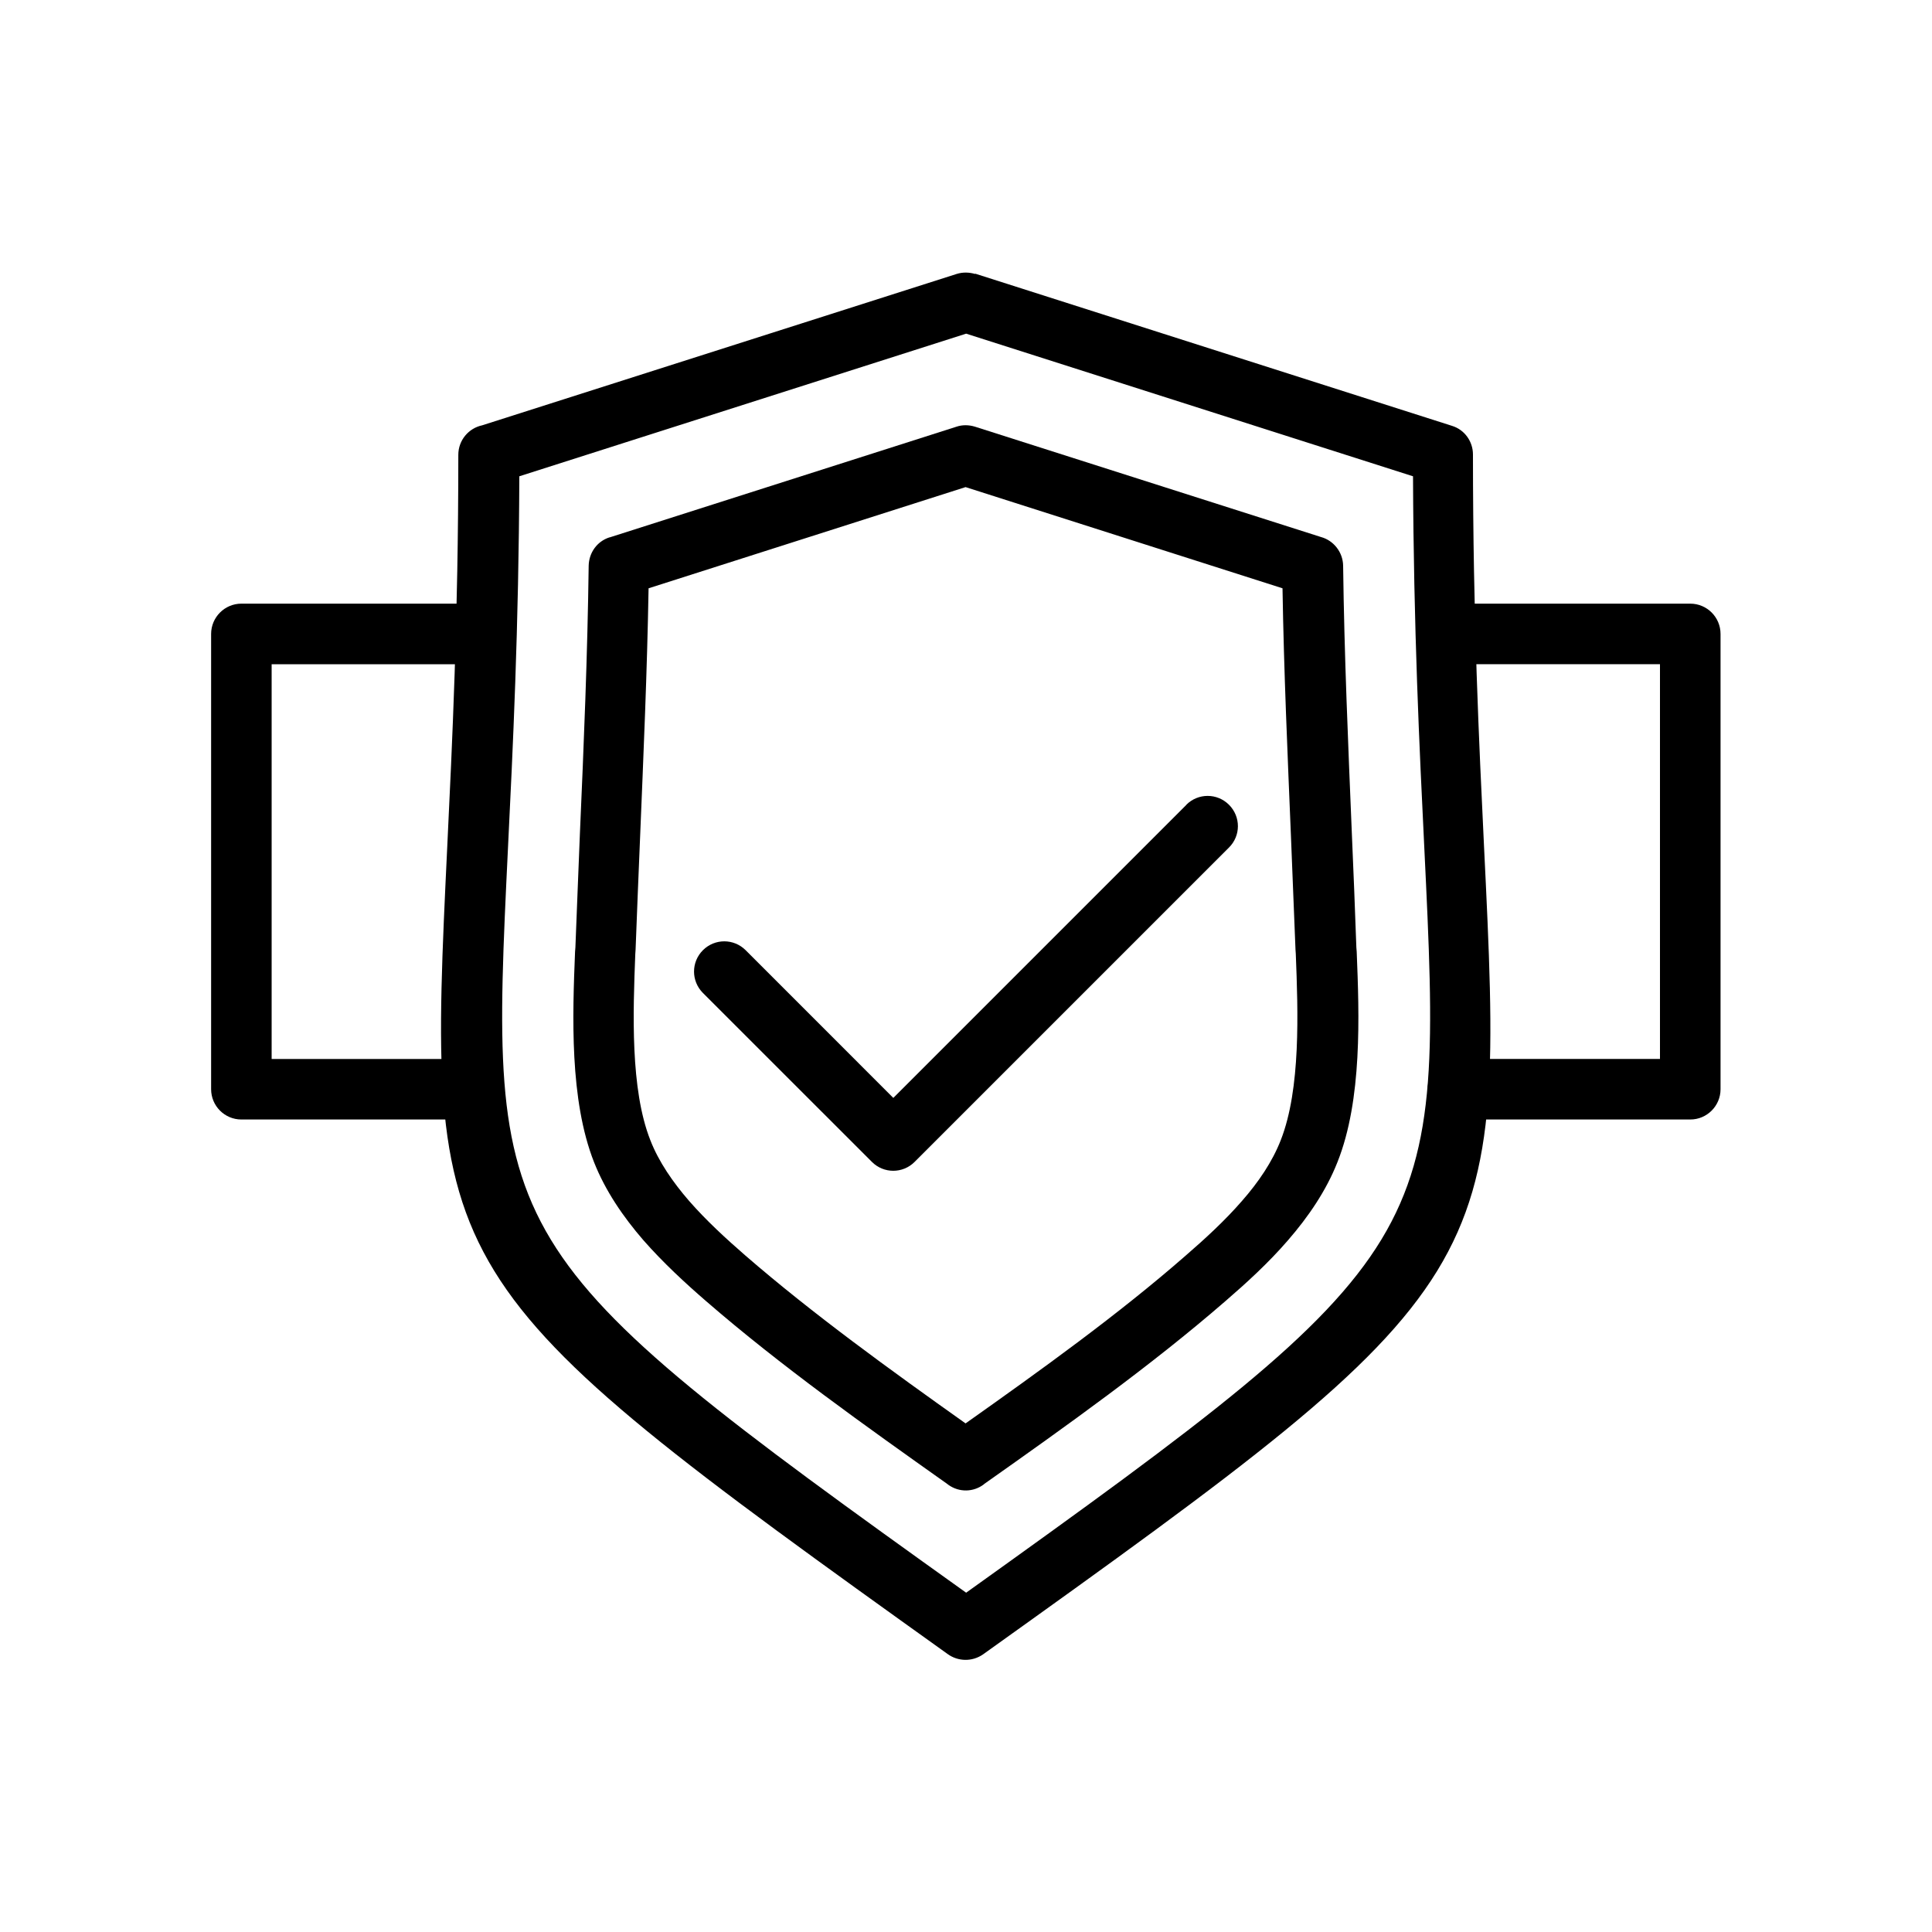 <svg width="40" height="40" viewBox="0 0 40 40" fill="none" xmlns="http://www.w3.org/2000/svg">
<path d="M19.997 10.083L13.428 12.18C13.398 13.914 13.323 15.613 13.253 17.319C13.219 18.103 13.189 18.895 13.159 19.663L13.153 19.75C13.106 20.956 13.048 22.55 13.464 23.605C13.639 24.056 13.933 24.478 14.267 24.864C14.625 25.273 15.034 25.648 15.433 25.995C16.833 27.208 18.433 28.363 19.991 29.47C21.555 28.363 23.155 27.214 24.549 25.995C24.947 25.65 25.357 25.275 25.714 24.864C26.053 24.478 26.341 24.056 26.517 23.605C26.933 22.544 26.875 20.95 26.828 19.75L26.822 19.663C26.793 18.902 26.758 18.11 26.728 17.319C26.658 15.614 26.581 13.914 26.553 12.18L19.985 10.083H19.997ZM12.626 11.125L19.804 8.834C19.922 8.794 20.056 8.794 20.186 8.834L27.351 11.119C27.609 11.189 27.803 11.43 27.808 11.711C27.831 13.55 27.912 15.402 27.989 17.266C28.023 18.033 28.053 18.806 28.082 19.616L28.089 19.703C28.142 21.022 28.206 22.767 27.69 24.062C27.456 24.655 27.087 25.194 26.665 25.68C26.261 26.148 25.804 26.564 25.37 26.939C23.823 28.281 22.072 29.528 20.378 30.723L20.367 30.734C20.156 30.892 19.864 30.905 19.634 30.741L19.611 30.723C17.917 29.522 16.166 28.28 14.619 26.939C14.186 26.564 13.735 26.148 13.323 25.68C12.902 25.194 12.533 24.655 12.299 24.062C11.789 22.767 11.853 21.022 11.906 19.703L11.913 19.616C11.942 18.813 11.977 18.039 12.006 17.266C12.088 15.403 12.164 13.556 12.188 11.711C12.194 11.447 12.358 11.208 12.62 11.125H12.626Z" fill="black"/>
<path d="M20.191 5.666L30.063 8.817C30.327 8.898 30.496 9.145 30.496 9.409C30.496 12.814 30.624 15.416 30.724 17.5C31.157 26.394 31.163 26.524 20.353 34.252C20.125 34.41 19.831 34.399 19.62 34.245C8.829 26.523 8.835 26.4 9.261 17.506C9.361 15.414 9.489 12.813 9.489 9.416C9.489 9.117 9.7 8.866 9.982 8.806L19.806 5.672C19.935 5.631 20.07 5.637 20.188 5.672L20.191 5.666ZM29.255 9.861L20.003 6.908L10.752 9.861C10.741 13.008 10.617 15.52 10.517 17.559C10.125 25.692 10.113 25.903 20.003 32.975C29.894 25.897 29.881 25.686 29.489 17.559C29.389 15.52 29.267 13.006 29.255 9.861H29.255Z" fill="black"/>
<path d="M24.561 16.662C24.806 16.417 25.2 16.417 25.445 16.662C25.691 16.908 25.691 17.302 25.445 17.547L18.936 24.056C18.691 24.301 18.297 24.301 18.052 24.056L14.553 20.558C14.308 20.312 14.308 19.918 14.553 19.673C14.799 19.428 15.192 19.428 15.438 19.673L18.495 22.731L24.566 16.66L24.561 16.662Z" fill="black"/>
<path d="M9.808 21.925C10.153 21.925 10.435 22.206 10.435 22.551C10.435 22.897 10.153 23.178 9.808 23.178H4.997C4.652 23.178 4.371 22.897 4.371 22.551V13.125C4.371 12.78 4.652 12.498 4.997 12.498H9.954C10.299 12.498 10.58 12.78 10.58 13.125C10.58 13.47 10.299 13.752 9.954 13.752H5.624V21.925L9.808 21.925ZM30.039 13.751C29.694 13.751 29.413 13.47 29.413 13.125C29.413 12.779 29.694 12.498 30.039 12.498H34.996C35.341 12.498 35.622 12.779 35.622 13.125V22.551C35.622 22.896 35.341 23.178 34.996 23.178H30.185C29.84 23.178 29.558 22.896 29.558 22.551C29.558 22.206 29.84 21.924 30.185 21.924H34.368V13.751H30.038L30.039 13.751Z" fill="black"/>
</svg>

